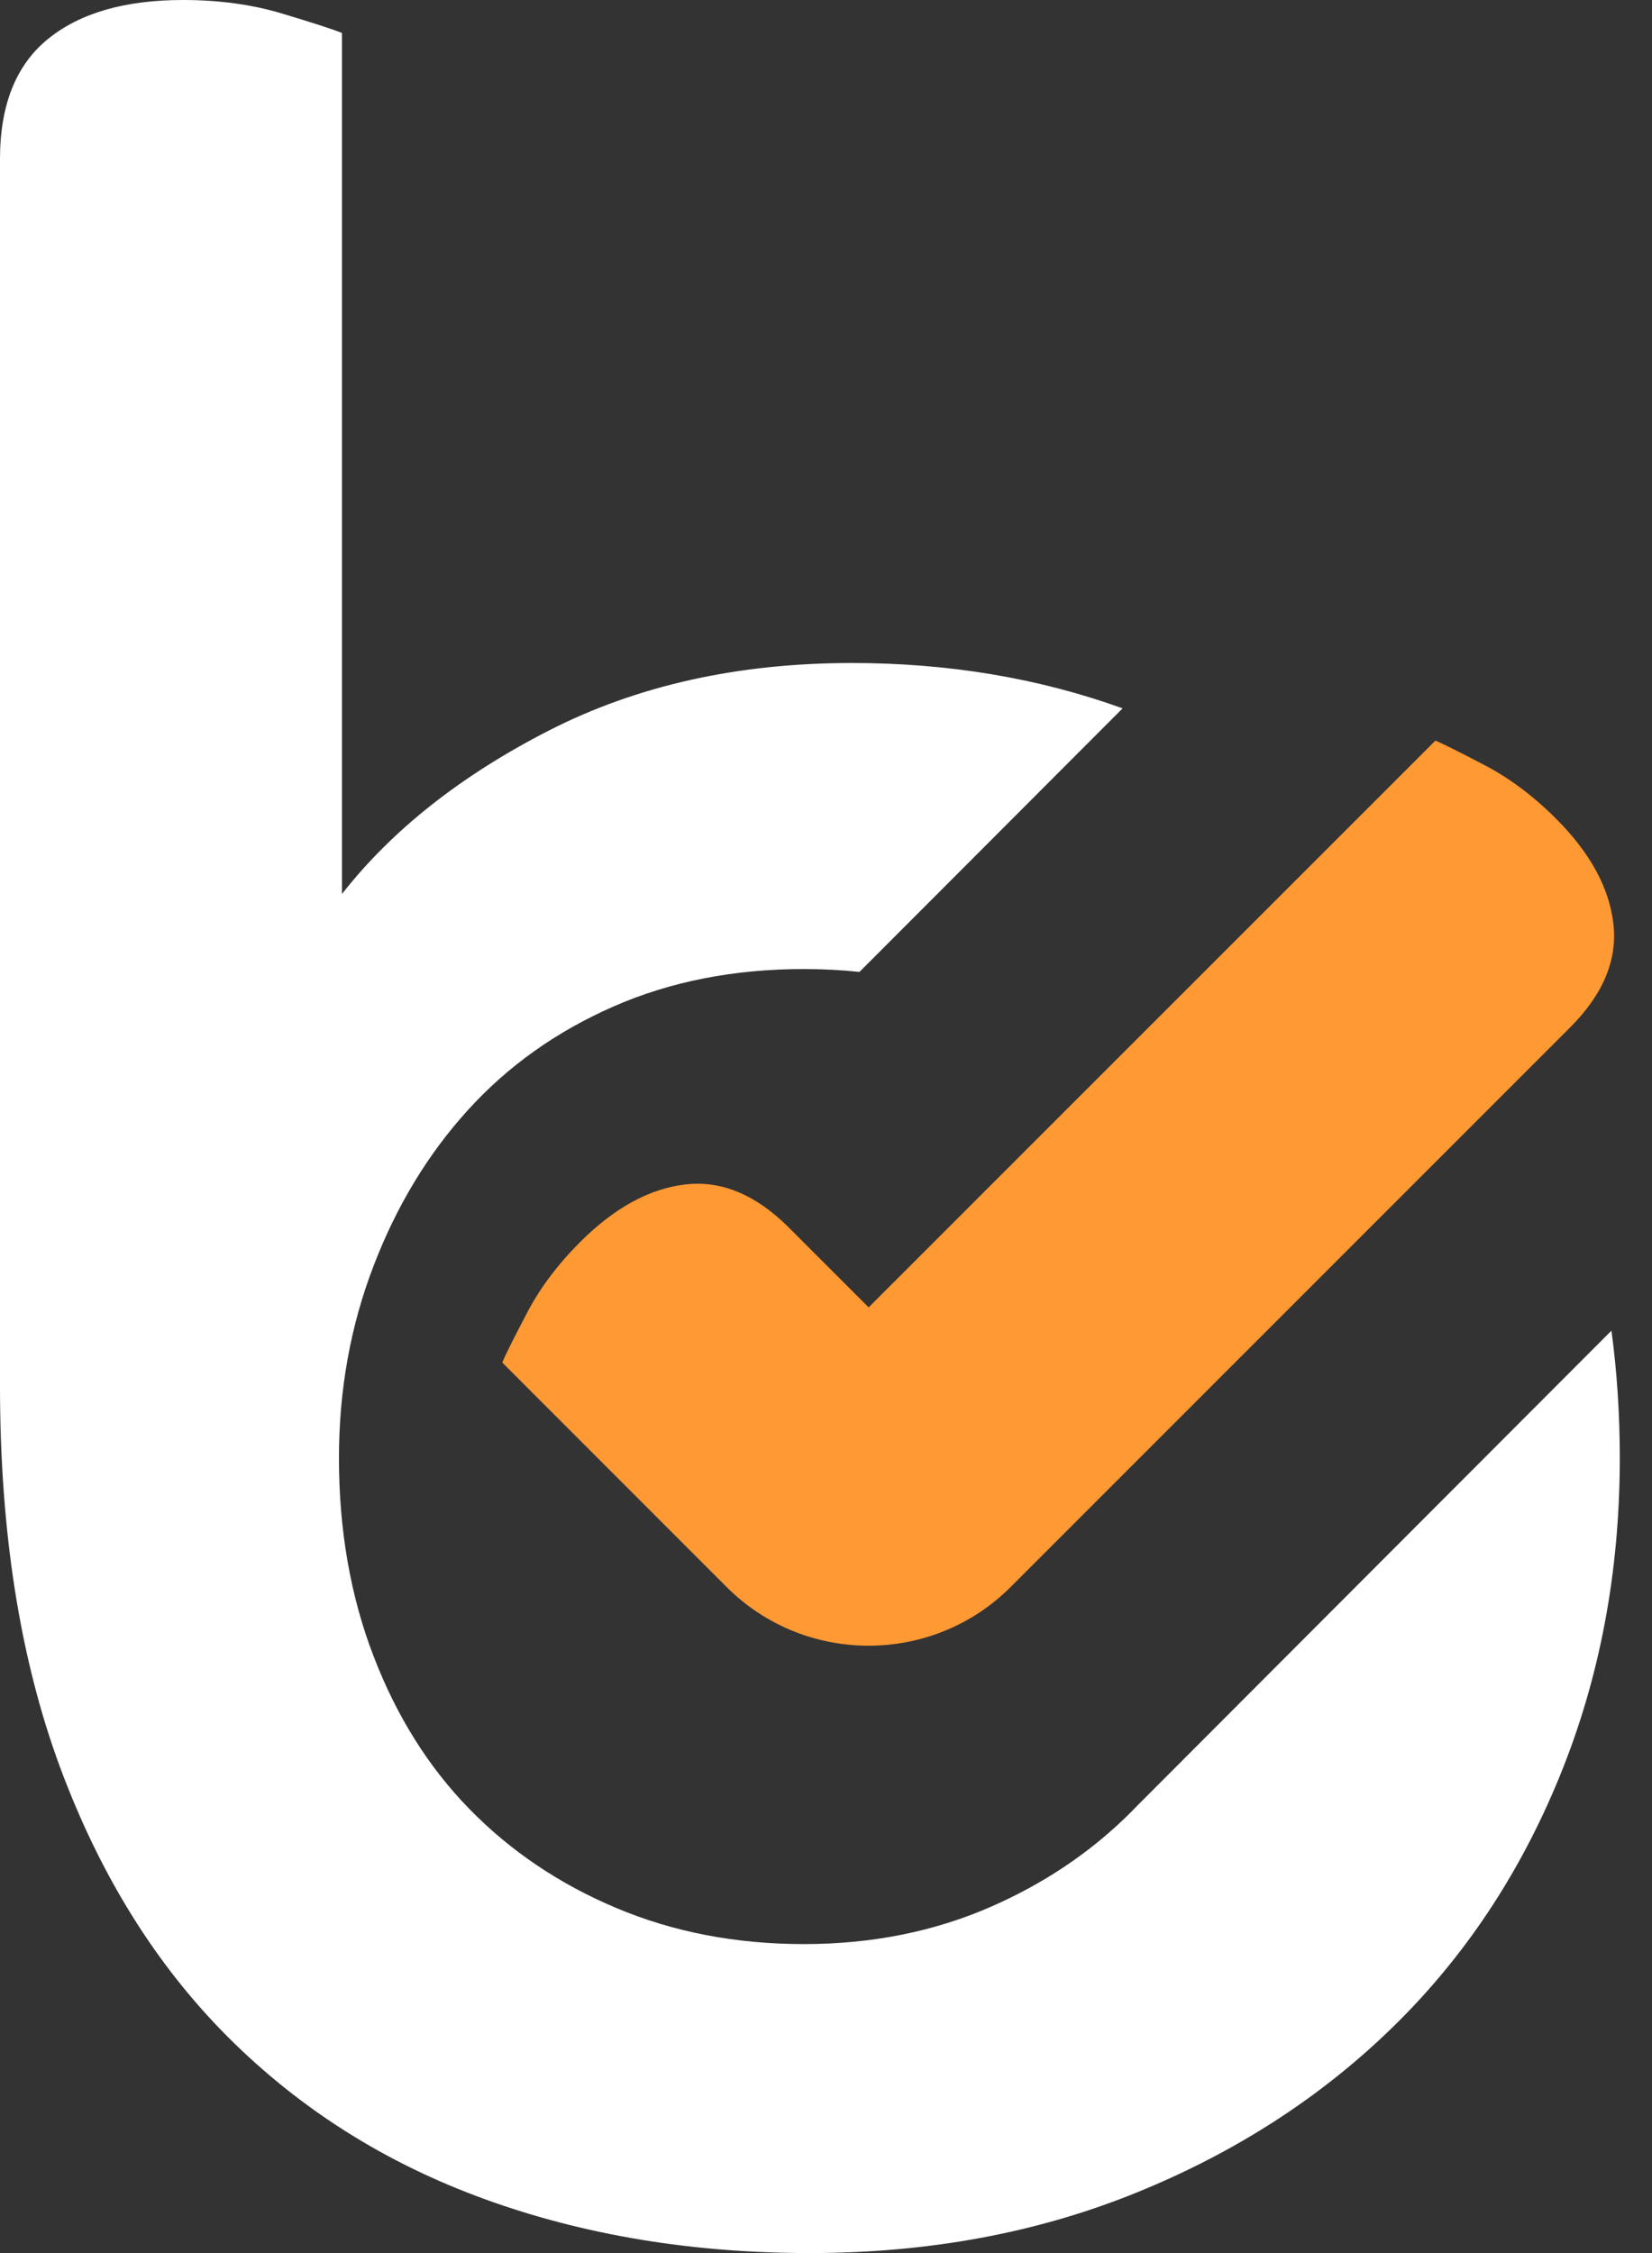 <svg width="22" height="30" viewBox="0 0 22 30" fill="none" xmlns="http://www.w3.org/2000/svg">
<rect x="0" y="0" width="22" height="30" fill="#333333" stroke="none"/>
<path fill-rule="evenodd" clip-rule="evenodd" d="M0 2.117C0 1.398 0.213 0.865 0.639 0.519C1.065 0.173 1.664 0 2.437 0C2.916 0 3.356 0.06 3.755 0.18C4.155 0.3 4.421 0.386 4.554 0.439V11.904C5.22 11.052 6.139 10.326 7.31 9.727C8.482 9.128 9.827 8.828 11.345 8.828C12.634 8.828 13.836 9.03 14.95 9.432L11.446 12.941C11.205 12.916 10.958 12.903 10.706 12.903C9.774 12.903 8.928 13.069 8.169 13.402C7.41 13.735 6.764 14.194 6.232 14.78C5.699 15.366 5.28 16.059 4.974 16.858C4.667 17.657 4.514 18.509 4.514 19.414C4.514 20.373 4.667 21.252 4.974 22.05C5.28 22.849 5.706 23.529 6.252 24.088C6.798 24.647 7.45 25.087 8.209 25.406C8.968 25.726 9.801 25.886 10.706 25.886C11.611 25.886 12.444 25.719 13.203 25.386C13.884 25.087 14.48 24.692 14.989 24.2L14.99 24.199C15.041 24.15 15.091 24.1 15.139 24.049L21.46 17.718C21.534 18.266 21.571 18.831 21.571 19.414C21.571 20.932 21.305 22.343 20.772 23.648C20.24 24.953 19.494 26.072 18.535 27.004C17.577 27.936 16.438 28.668 15.12 29.201C13.802 29.734 12.357 30 10.786 30C9.214 30 7.77 29.76 6.452 29.281C5.133 28.802 3.995 28.083 3.036 27.124C2.077 26.165 1.332 24.967 0.799 23.529C0.267 22.09 0 20.399 0 18.456V2.117L0 2.117Z" fill="white"/>
<path d="M20.908 13.682C21.349 13.242 21.541 12.781 21.486 12.302C21.431 11.822 21.176 11.354 20.72 10.899C20.421 10.6 20.106 10.364 19.776 10.191C19.446 10.018 19.226 9.908 19.116 9.861L11.568 17.408L10.509 16.349C10.07 15.909 9.609 15.716 9.13 15.771C8.65 15.826 8.182 16.082 7.726 16.538C7.427 16.837 7.191 17.151 7.018 17.482C6.845 17.812 6.735 18.032 6.688 18.142L9.678 21.133C10.719 22.173 12.417 22.173 13.458 21.132L14.375 20.215L20.908 13.682H20.908Z" fill="#FF9933"/>
</svg>

